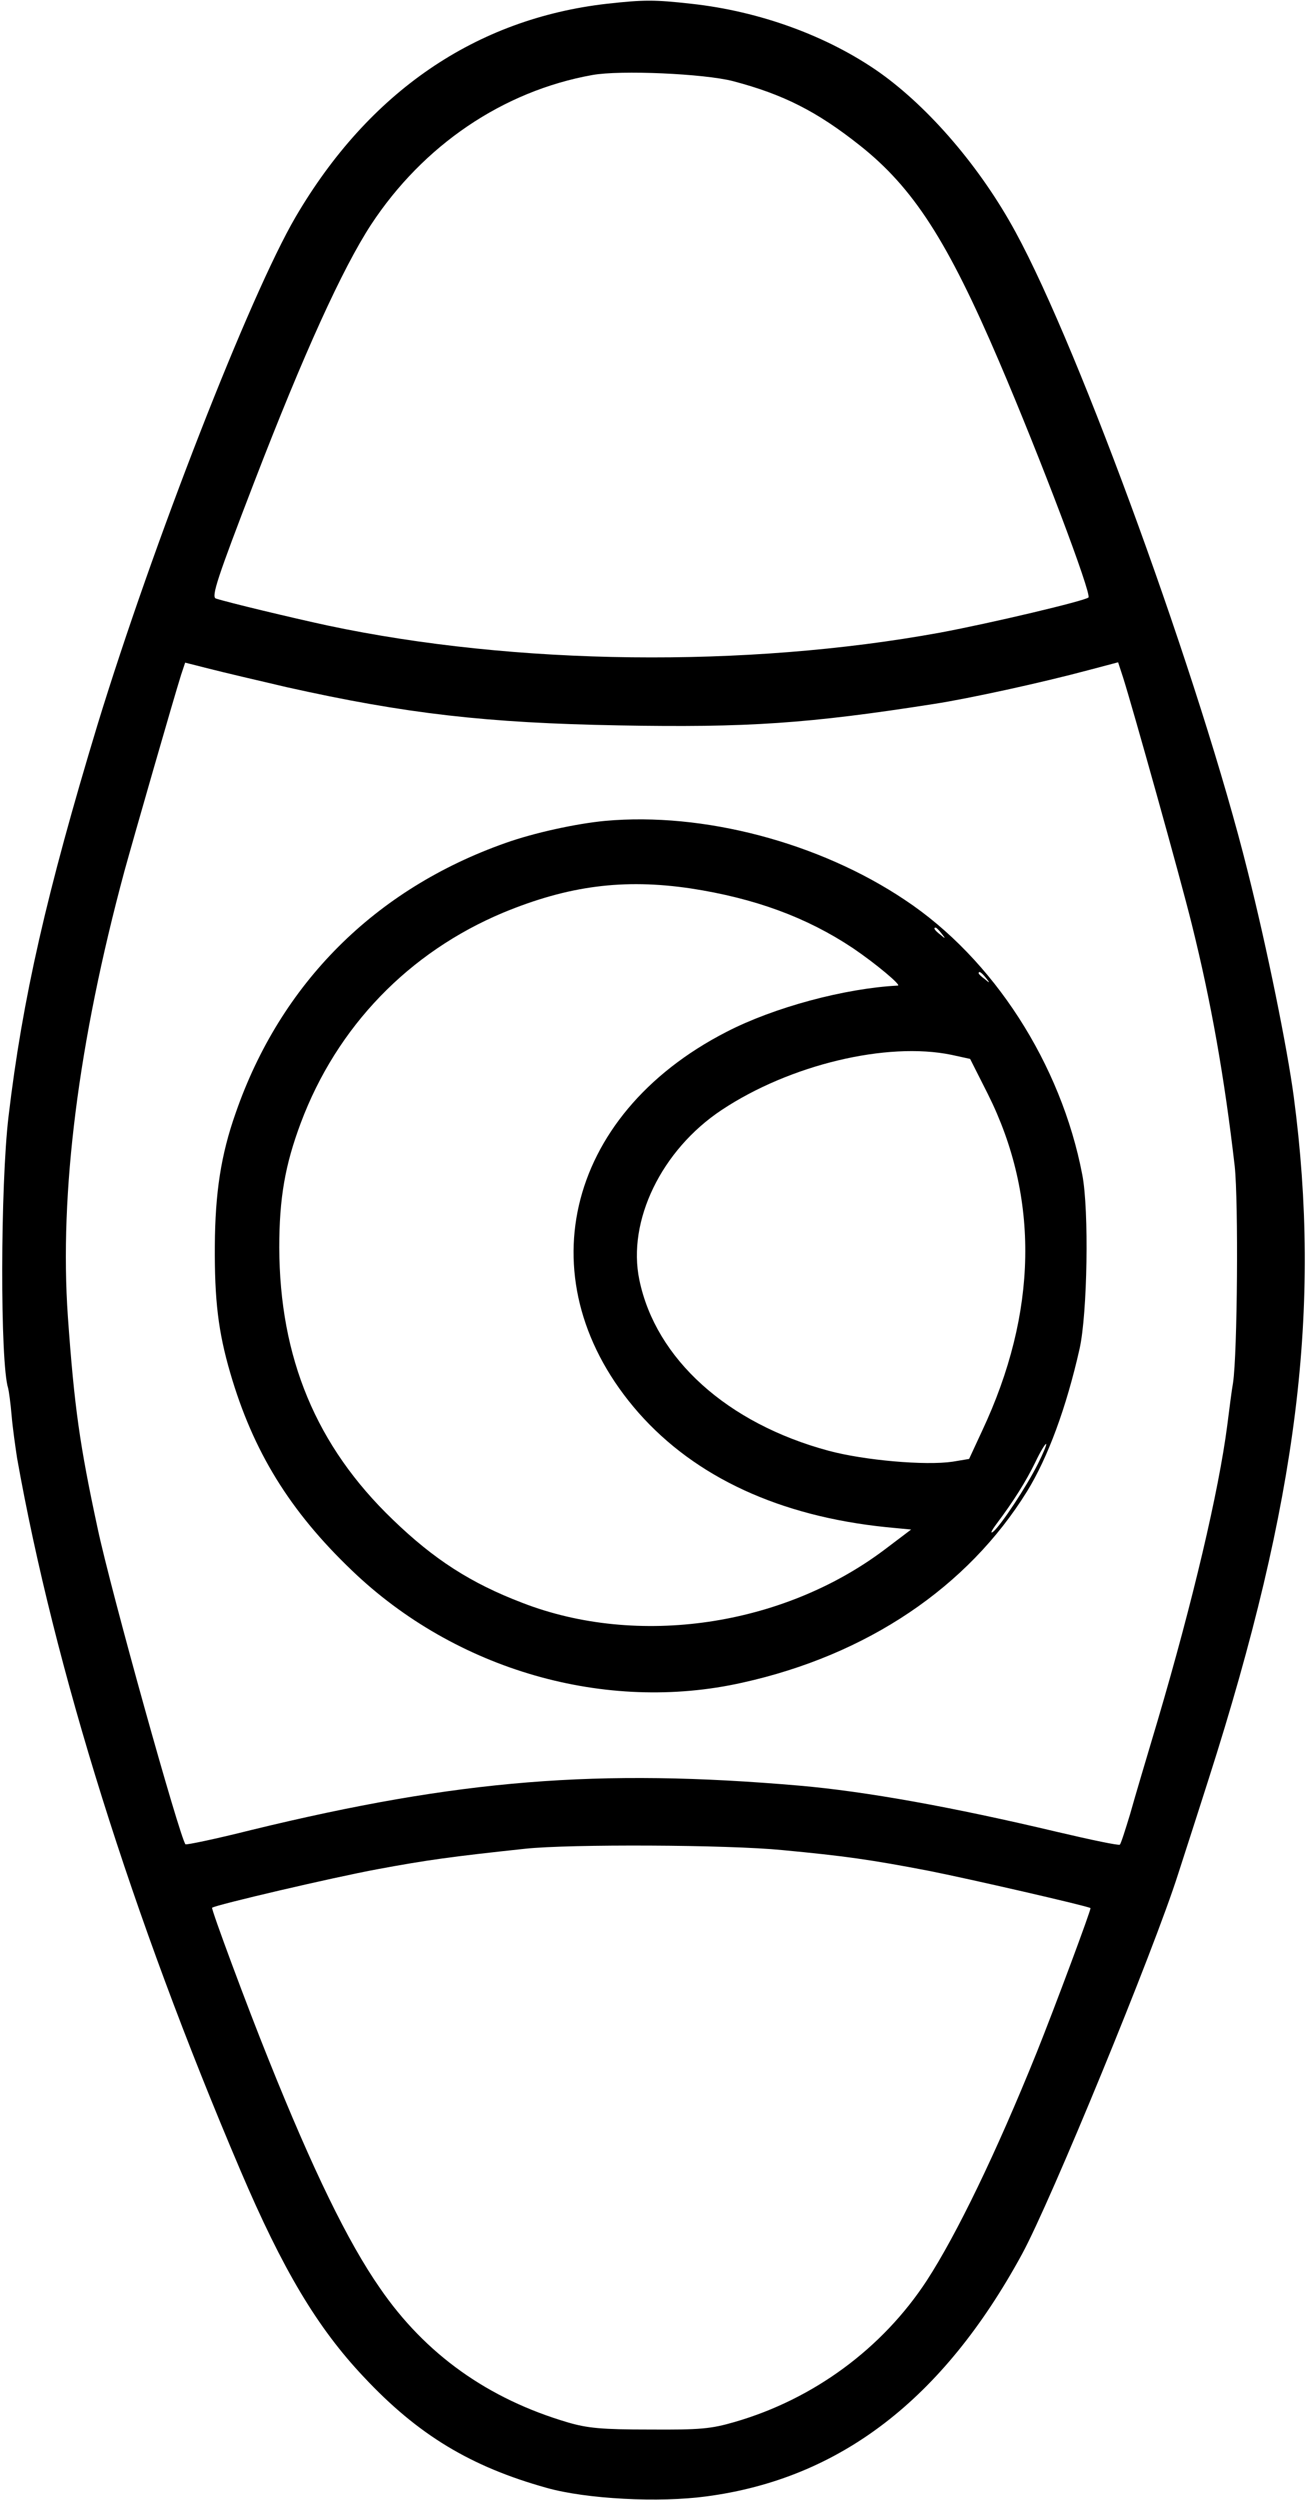 <?xml version="1.0" standalone="no"?>
<!DOCTYPE svg PUBLIC "-//W3C//DTD SVG 20010904//EN"
 "http://www.w3.org/TR/2001/REC-SVG-20010904/DTD/svg10.dtd">
<svg version="1.0" xmlns="http://www.w3.org/2000/svg"
 width="383pt" height="733pt" viewBox="0 0 383 733"
 preserveAspectRatio="xMidYMid meet">
<g transform="translate(0,733) scale(0.1,-0.1)"
fill="#000000" stroke="none">
<path d="M1780 7319 c-385 -44 -698 -258 -913 -625 -135 -231 -419 -960 -581
-1489 -149 -492 -220 -802 -261 -1149 -24 -201 -25 -724 -1 -797 2 -8 7 -43
10 -79 3 -36 11 -92 16 -125 110 -618 337 -1343 655 -2089 124 -291 225 -461
362 -606 159 -170 314 -263 536 -325 117 -33 330 -44 469 -25 391 52 693 284
925 710 85 156 388 894 458 1115 7 22 48 148 90 280 261 816 331 1380 249
2000 -19 142 -78 434 -135 660 -137 551 -491 1527 -681 1875 -102 188 -252
363 -398 467 -152 107 -351 180 -553 202 -107 12 -139 12 -247 0z m370 -227
c148 -39 246 -89 371 -188 158 -125 258 -281 409 -634 122 -285 272 -682 262
-692 -11 -10 -285 -75 -435 -103 -569 -104 -1246 -96 -1797 21 -102 22 -294
68 -327 79 -14 5 5 62 112 340 146 379 259 627 343 756 153 233 387 392 649
439 82 15 328 4 413 -18z m-1309 -1777 c349 -78 586 -105 973 -112 378 -7 556
5 926 63 103 16 314 62 452 99 l87 23 15 -46 c27 -85 167 -584 201 -722 57
-229 96 -450 126 -710 11 -104 8 -548 -5 -635 -4 -22 -11 -78 -17 -125 -25
-193 -101 -516 -204 -865 -31 -104 -68 -228 -81 -275 -14 -46 -27 -87 -30 -89
-3 -3 -84 14 -182 37 -312 74 -563 119 -757 136 -590 51 -1000 18 -1608 -130
-103 -26 -190 -44 -193 -42 -16 17 -219 743 -258 928 -52 242 -68 353 -87 620
-25 361 30 802 166 1306 27 98 144 505 166 575 l12 36 71 -18 c39 -10 141 -34
227 -54z m1454 -3410 c180 -17 259 -28 430 -61 112 -22 465 -103 473 -109 3
-2 -105 -292 -158 -424 -119 -295 -235 -534 -322 -668 -130 -199 -332 -348
-564 -415 -69 -20 -100 -23 -249 -22 -141 0 -182 4 -240 21 -234 69 -418 200
-551 394 -94 135 -197 347 -326 669 -63 156 -169 442 -166 446 9 8 355 89 485
113 145 27 218 37 433 60 131 14 594 12 755 -4z"/>
<path d="M1775 4923 c-85 -8 -209 -35 -293 -65 -382 -135 -659 -411 -791 -792
-43 -122 -60 -233 -61 -389 -1 -159 10 -252 45 -372 67 -231 175 -406 357
-580 304 -292 744 -419 1145 -329 366 81 661 280 835 561 61 99 115 245 154
418 23 103 28 406 8 510 -62 325 -261 634 -520 806 -252 169 -592 258 -879
232z m250 -198 c189 -29 341 -85 476 -175 68 -46 144 -110 132 -110 -156 -8
-364 -64 -503 -136 -477 -245 -590 -738 -257 -1117 167 -189 414 -303 726
-335 l73 -7 -78 -59 c-299 -225 -724 -287 -1062 -156 -152 58 -260 128 -380
244 -225 216 -332 475 -333 798 0 145 17 242 63 365 106 283 317 501 594 617
191 79 353 100 549 71z m736 -132 c13 -16 12 -17 -3 -4 -17 13 -22 21 -14 21
2 0 10 -8 17 -17z m130 -130 c13 -16 12 -17 -3 -4 -10 7 -18 15 -18 17 0 8 8
3 21 -13z m-101 -226 l55 -12 52 -103 c152 -304 146 -641 -17 -988 l-38 -82
-48 -8 c-80 -12 -260 4 -364 32 -297 80 -507 269 -555 501 -36 173 65 381 241
498 200 133 485 201 674 162z m254 -1199 c-34 -68 -109 -181 -131 -199 -10 -8
-6 2 9 22 51 68 86 124 114 181 15 32 30 56 32 54 2 -2 -9 -28 -24 -58z"/>
</g>
</svg>

